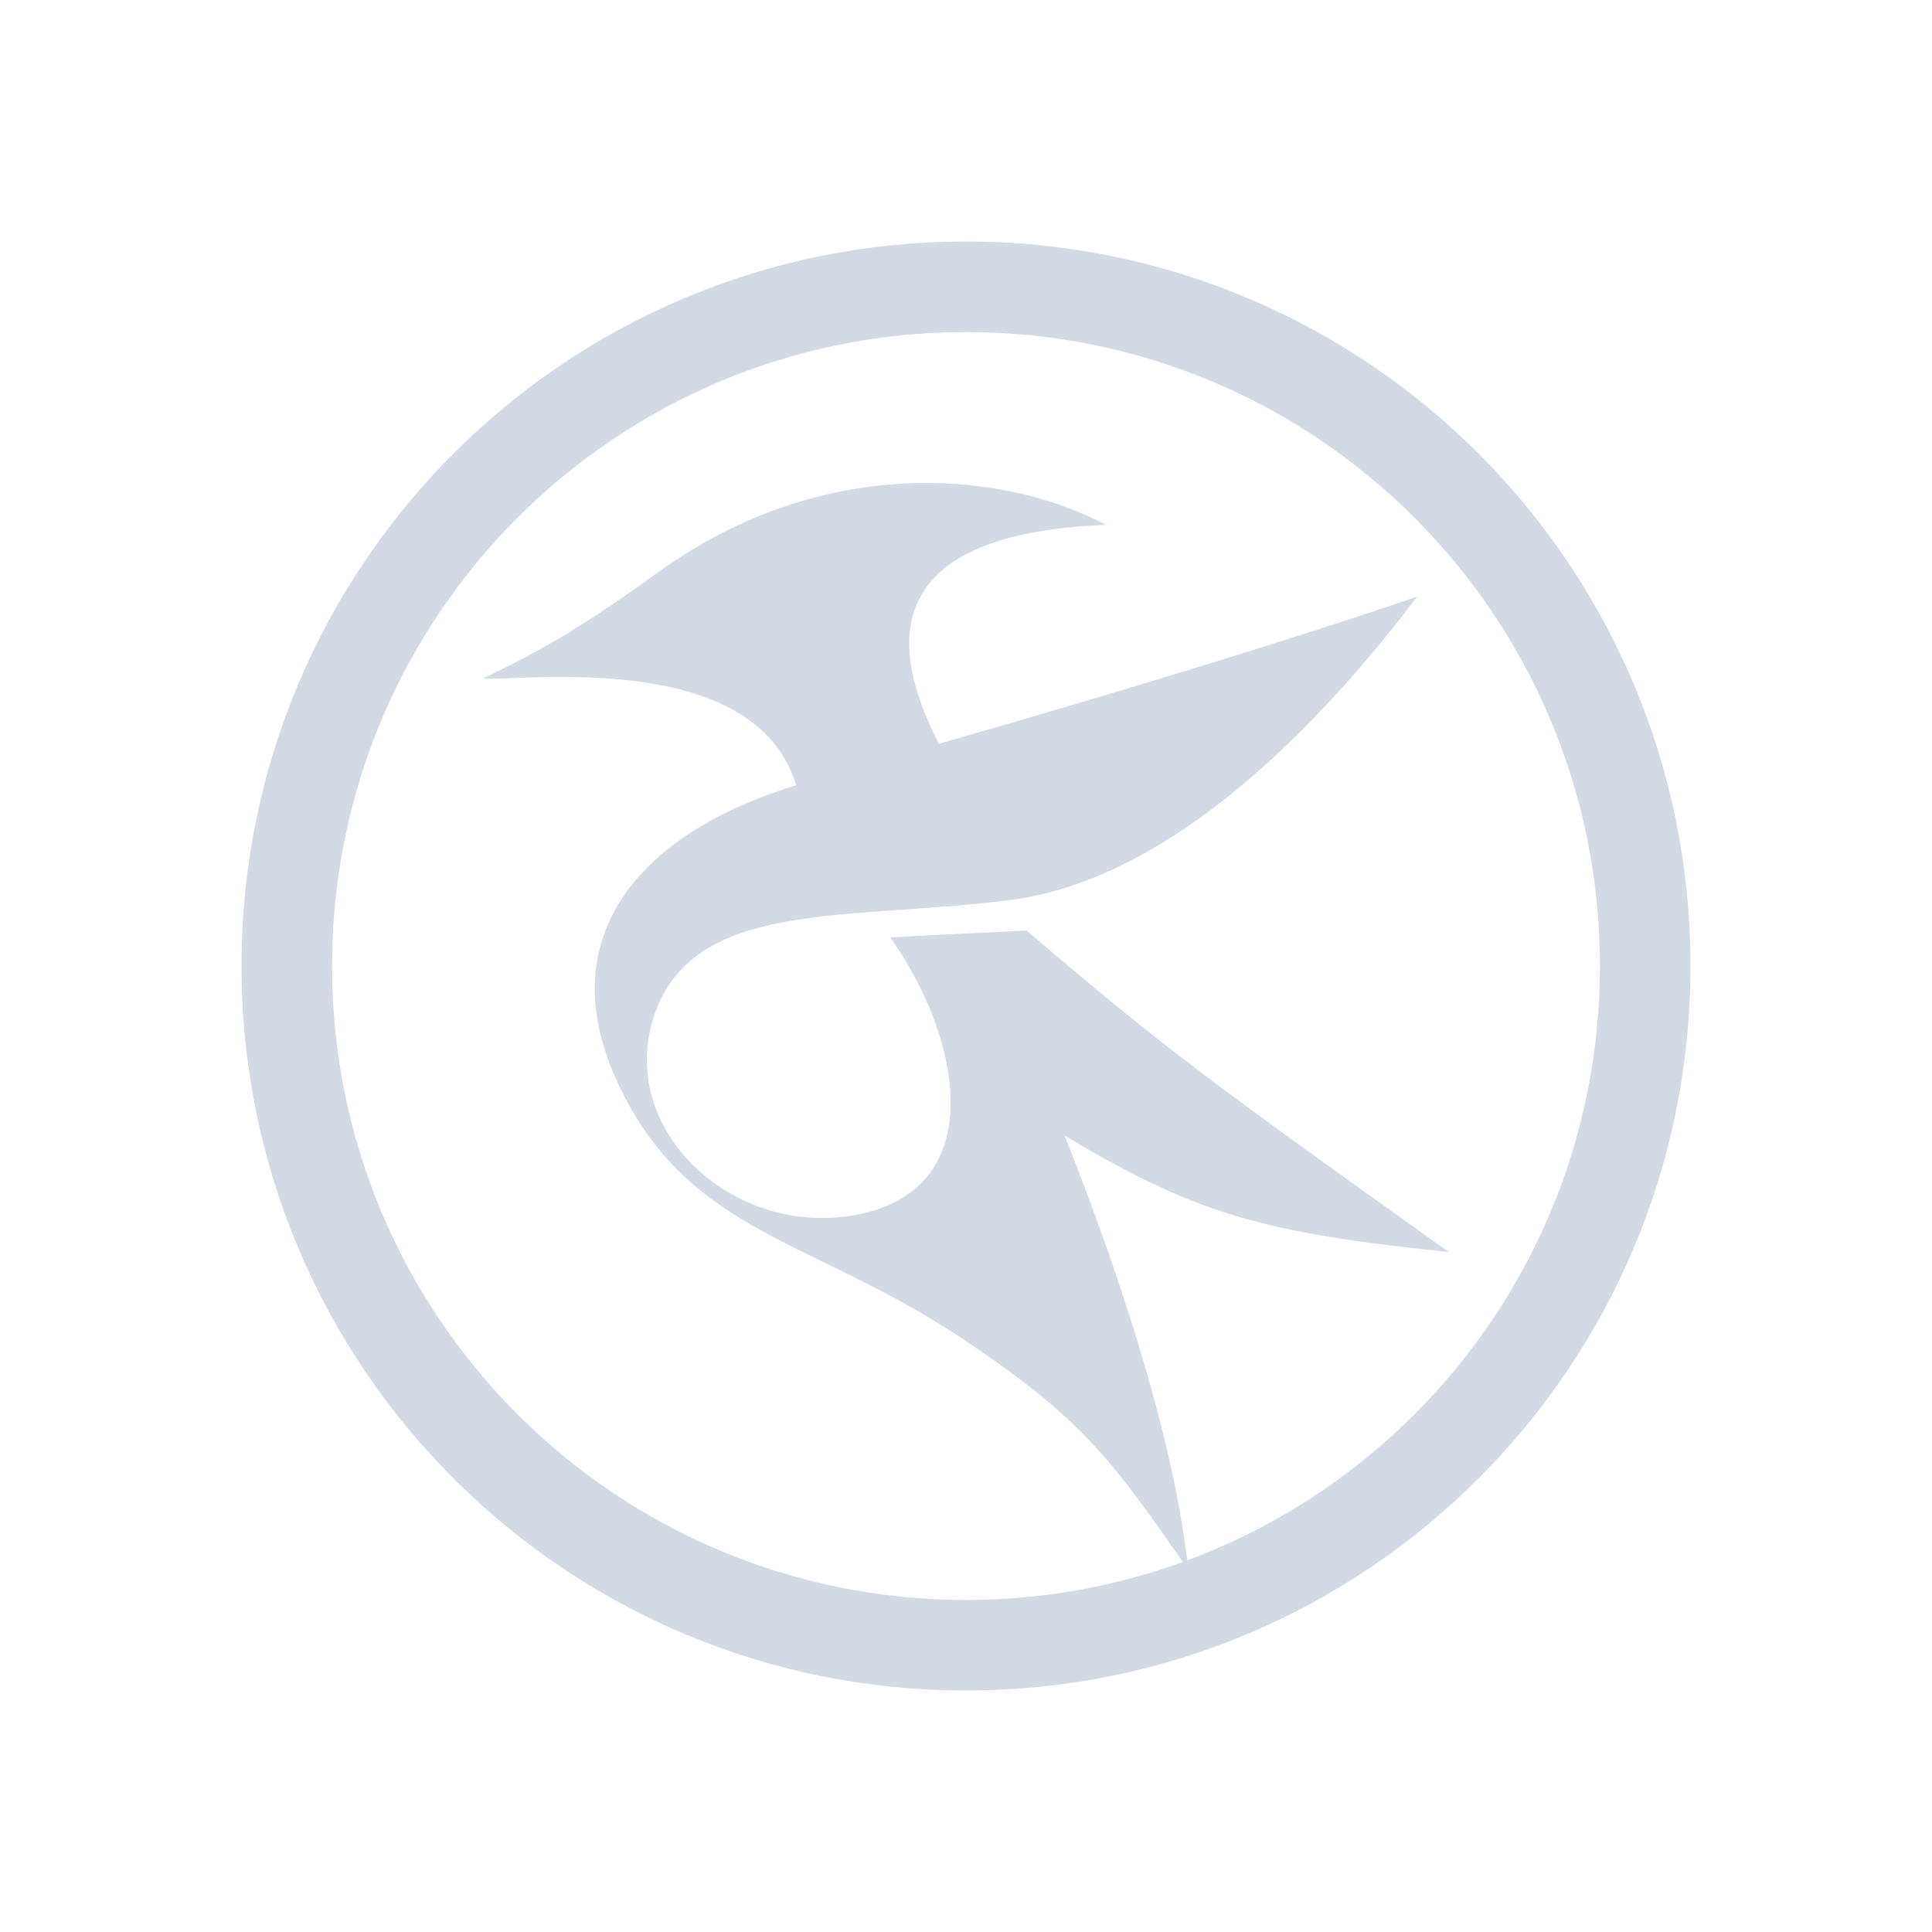 <?xml version="1.0" encoding="UTF-8" standalone="no"?>
<svg
   width="32"
   height="32"
   version="1"
   id="svg12"
   sodipodi:docname="kate.svg"
   inkscape:version="1.3 (0e150ed6c4, 2023-07-21)"
   xmlns:inkscape="http://www.inkscape.org/namespaces/inkscape"
   xmlns:sodipodi="http://sodipodi.sourceforge.net/DTD/sodipodi-0.dtd"
   xmlns="http://www.w3.org/2000/svg"
   xmlns:svg="http://www.w3.org/2000/svg"
   xmlns:rdf="http://www.w3.org/1999/02/22-rdf-syntax-ns#"
   xmlns:cc="http://creativecommons.org/ns#"
   xmlns:dc="http://purl.org/dc/elements/1.1/">
  <style
     id="current-color-scheme"
     type="text/css">.ColorScheme-Text { color:#e5e9ef; }&#10;</style>
  <defs
     id="defs16" />
  <sodipodi:namedview
     pagecolor="#201933"
     bordercolor="#000000"
     borderopacity="1"
     objecttolerance="10"
     gridtolerance="10"
     guidetolerance="10"
     inkscape:pageopacity="0"
     inkscape:pageshadow="2"
     inkscape:window-width="1920"
     inkscape:window-height="994"
     id="namedview14"
     showgrid="true"
     inkscape:zoom="9.8125003"
     inkscape:cx="25.273885"
     inkscape:cy="17.681528"
     inkscape:window-x="0"
     inkscape:window-y="0"
     inkscape:window-maximized="1"
     inkscape:current-layer="svg12"
     inkscape:document-rotation="0"
     inkscape:showpageshadow="true"
     inkscape:lockguides="false"
     inkscape:pagecheckerboard="true"
     inkscape:deskcolor="#201933">
    <inkscape:grid
       id="grid1"
       units="px"
       originx="0"
       originy="0"
       spacingx="1"
       spacingy="1"
       empcolor="#0099e5"
       empopacity="0.302"
       color="#0099e5"
       opacity="0.149"
       empspacing="5"
       dotted="false"
       gridanglex="30"
       gridanglez="30"
       visible="true" />
  </sodipodi:namedview>
  <g
     id="kate">
    <rect
       style="opacity:0.001;fill:#d3dae3;fill-opacity:1"
       width="32"
       height="32"
       x="0"
       y="0"
       id="rect7" />
    <path
       style="color:#d6dbf1;fill:#d3dae3;fill-opacity:1;stroke-width:1.5"
       class="ColorScheme-Text "
       d="M 16,4 C 9.364,4 4,9.364 4,16 4,22.636 9.364,28 16,28 c 6.636,0 12,-5.364 12,-12 C 28,9.364 22.636,4 16,4 Z m 0,1.5 c 5.805,0 10.5,4.695 10.5,10.5 0,5.805 -4.695,10.5 -10.5,10.5 -5.805,0 -10.5,-4.695 -10.5,-10.5 C 5.5,10.195 10.195,5.5 16,5.5 Z m 1.125,8.578 v 0 0 0 0 0 c 0,0 -0.051,0.012 0,0 z m -1.172,6.75 z"
       id="path58-9"
       sodipodi:nodetypes="ssssssssssccccccccccccccccc" />
    <path
       id="path14"
       d="m 15.1,8.004 c -1.311,0.043 -2.79,0.451 -4.228,1.494 C 9.379,10.582 8.724,10.878 8,11.238 c 0.645,0.049 4.504,-0.503 5.187,1.769 0.032,-0.01 0.167,-0.049 0.212,-0.062 -2.776,0.774 -4.325,2.554 -3.151,5.026 1.178,2.481 3.213,2.54 5.726,4.224 1.962,1.315 2.442,1.983 3.707,3.805 -0.263,-2.518 -1.479,-5.763 -2.048,-7.192 2.195,1.315 3.307,1.61 6.367,1.931 -3.971,-2.832 -4.724,-3.386 -6.997,-5.327 -1.525,0.077 -1.358,0.063 -2.257,0.115 1.184,1.673 1.652,4.133 -0.512,4.584 -2.026,0.422 -3.98,-1.331 -3.425,-3.207 0.603,-2.038 3.207,-1.645 5.937,-1.999 2.731,-0.353 5.225,-3.037 6.726,-5.023 -2.143,0.732 -4.892,1.568 -7.92,2.438 -0.613,-1.2 -1.398,-3.467 2.763,-3.626 -0.762,-0.414 -1.905,-0.733 -3.216,-0.69 z"
       style="fill:#d3dae3;fill-opacity:1;stroke-width:0.999" />
  </g>
  <g
     id="22-22-kate"
     transform="translate(32,10)">
    <rect
       style="opacity:0.001;fill:#d3dae3;fill-opacity:1"
       width="22"
       height="22"
       x="0"
       y="0"
       id="rect2" />
    <path
       id="path14-8"
       d="M 10.212,3.004 C 9.065,3.042 7.771,3.405 6.513,4.332 5.207,5.295 4.633,5.558 4,5.878 c 0.564,0.044 3.941,-0.447 4.539,1.572 0.028,-0.008 0.146,-0.043 0.185,-0.055 -2.429,0.688 -3.784,2.27 -2.757,4.467 1.031,2.205 2.811,2.258 5.01,3.755 1.716,1.169 2.136,1.763 3.244,3.383 -0.23,-2.238 -1.294,-5.122 -1.792,-6.393 1.92,1.169 2.894,1.431 5.571,1.716 -3.474,-2.517 -4.133,-3.01 -6.122,-4.735 -1.334,0.069 -1.188,0.056 -1.975,0.102 1.036,1.488 1.446,3.674 -0.448,4.074 C 7.683,14.14 5.973,12.582 6.459,10.914 6.986,9.103 9.264,9.452 11.654,9.137 14.043,8.823 16.226,6.438 17.539,4.673 15.664,5.324 13.259,6.067 10.609,6.84 10.072,5.773 9.385,3.757 13.026,3.617 12.359,3.248 11.359,2.965 10.212,3.004 Z"
       style="fill:#d3dae3;fill-opacity:1;stroke-width:0.881" />
  </g>
</svg>
